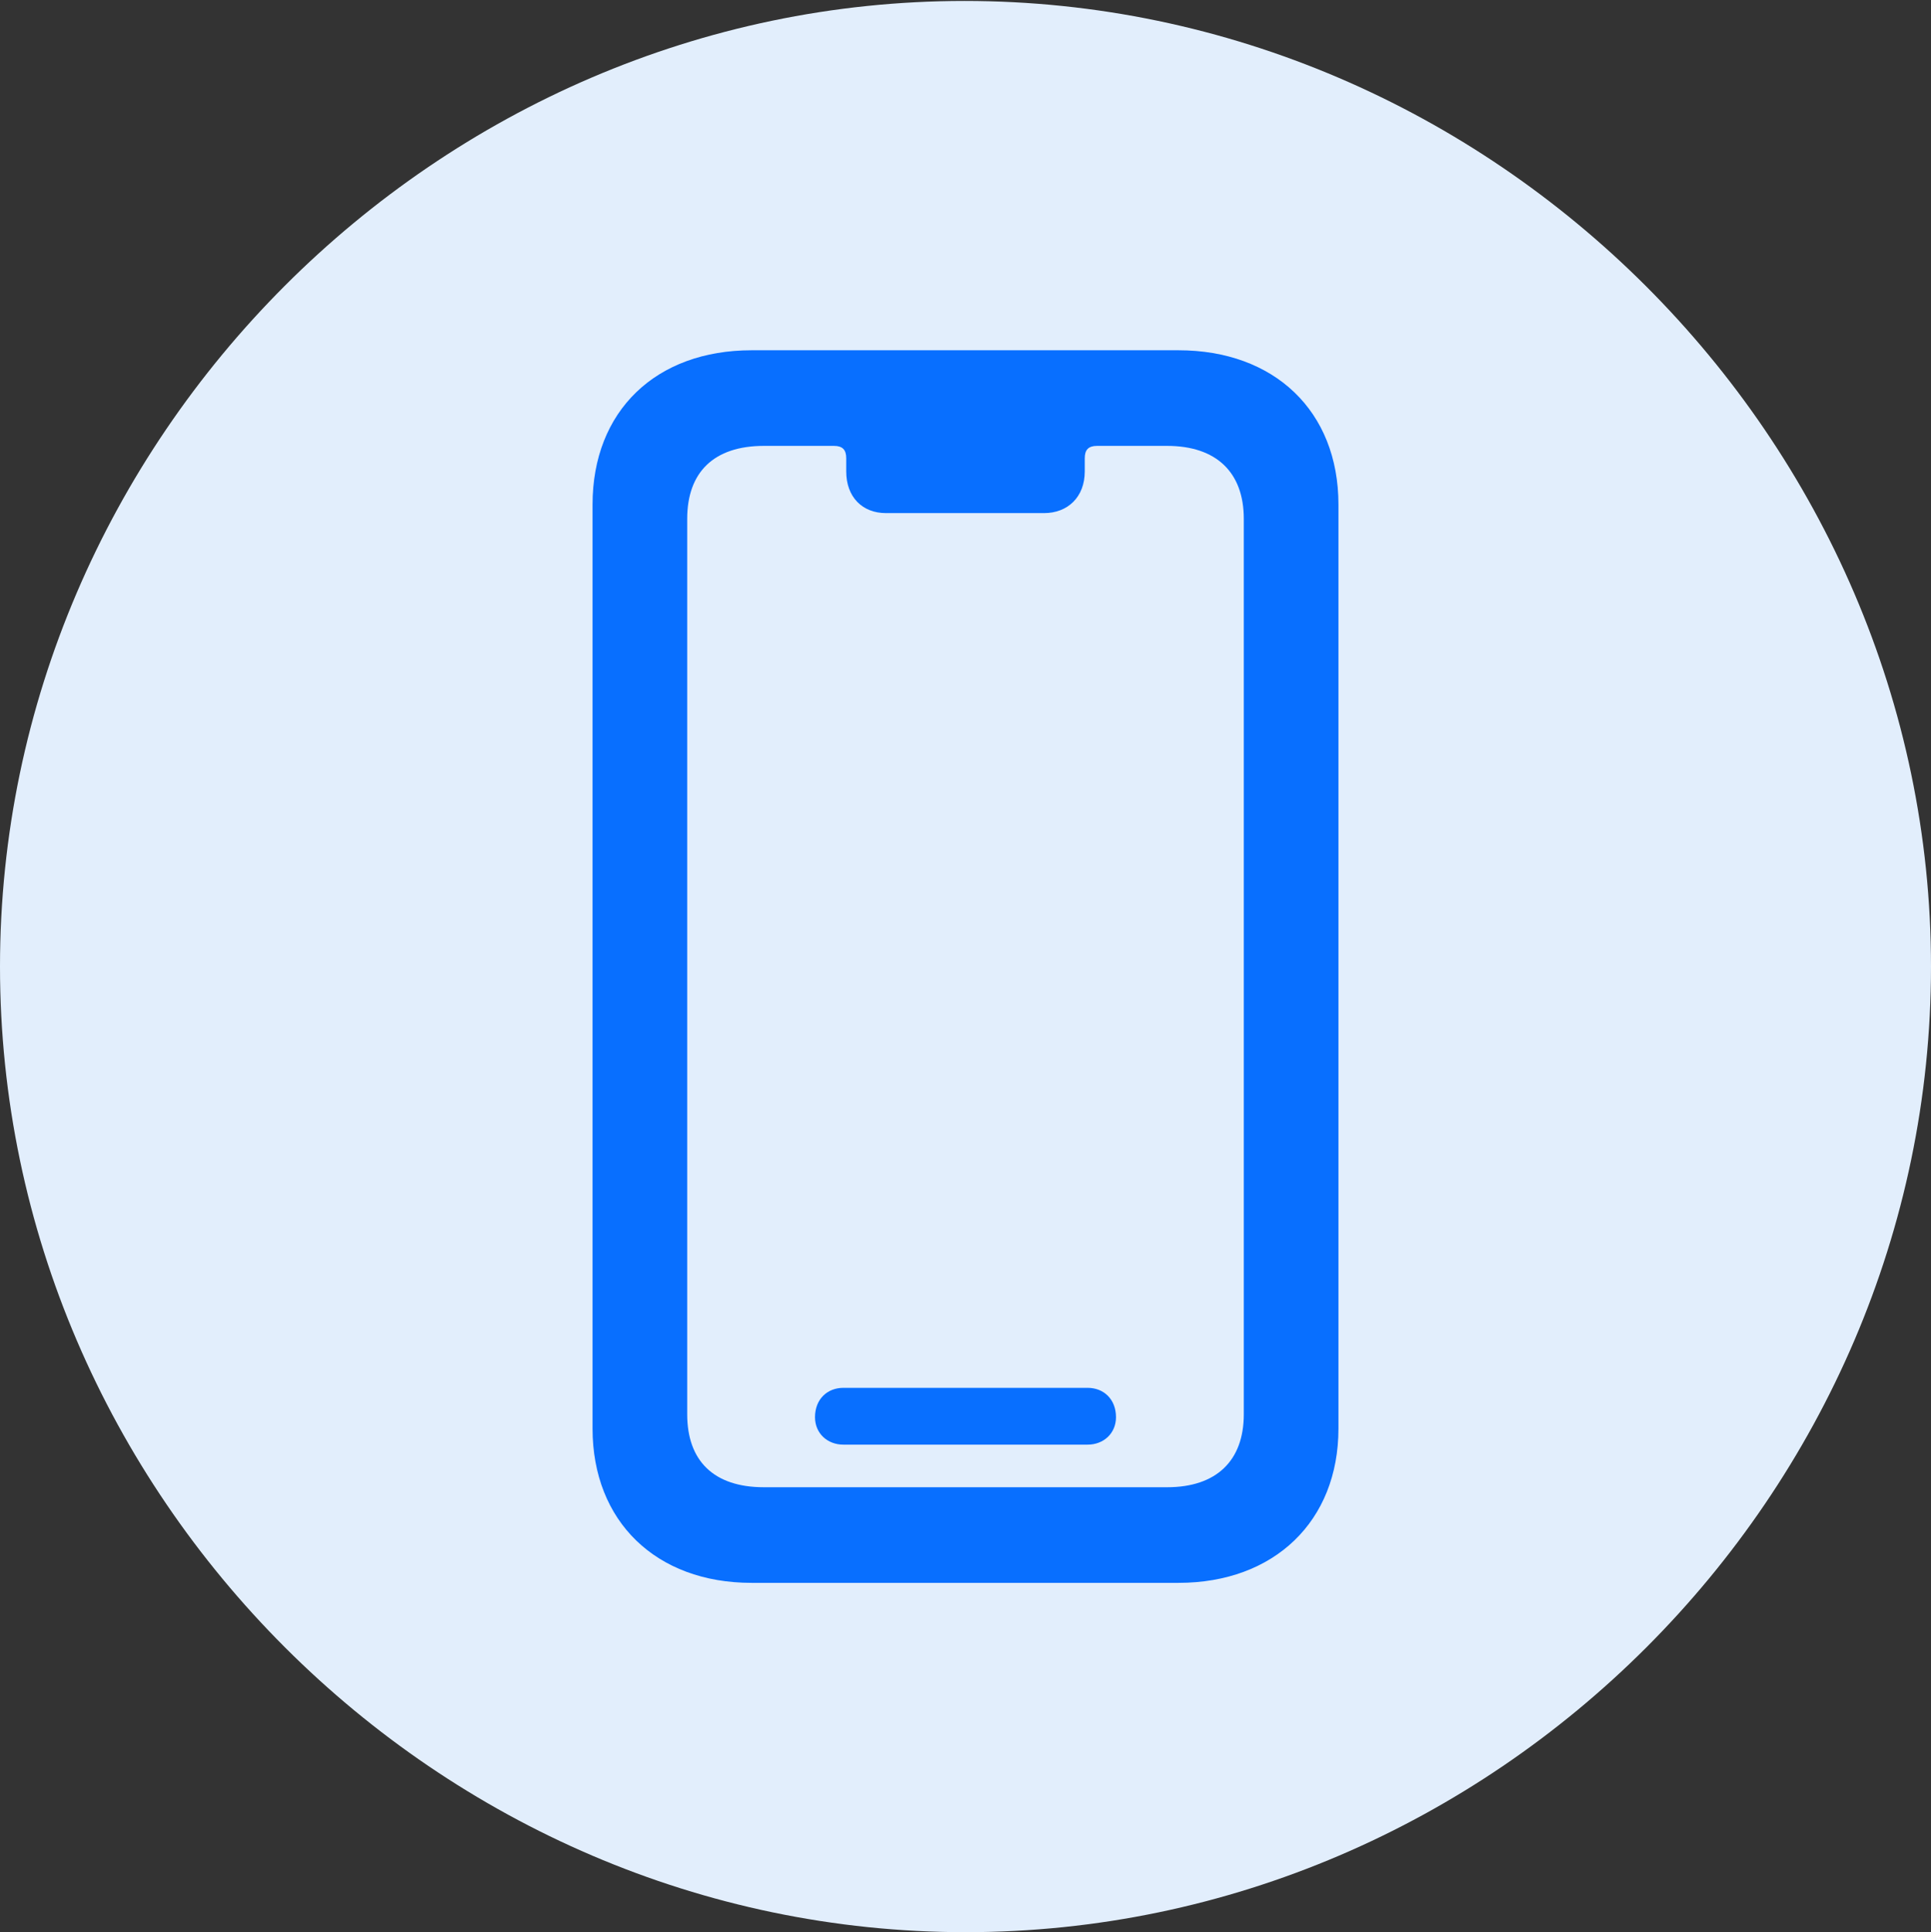 <?xml version="1.0" encoding="UTF-8"?>
<!--Generator: Apple Native CoreSVG 175.5-->
<!DOCTYPE svg
PUBLIC "-//W3C//DTD SVG 1.1//EN"
       "http://www.w3.org/Graphics/SVG/1.1/DTD/svg11.dtd">
<svg version="1.1" xmlns="http://www.w3.org/2000/svg" xmlns:xlink="http://www.w3.org/1999/xlink" width="99.609" height="99.658">
 <rect width="100%" height="100%" fill="#333333" stroke="none"/>
 <g>
  <rect height="99.658" opacity="0" width="99.609" x="0" y="0"/>
  <path d="M49.805 99.658C77.051 99.658 99.609 77.1 99.609 49.853C99.609 22.656 77.002 0.049 49.756 0.049C22.559 0.049 0 22.656 0 49.853C0 77.1 22.607 99.658 49.805 99.658Z" fill="#e2eefc"/>
  <path d="M38.77 81.641C33.838 81.641 30.566 78.467 30.566 73.682L30.566 26.025C30.566 21.191 33.838 18.066 38.77 18.066L60.791 18.066C65.723 18.066 69.043 21.191 69.043 26.025L69.043 73.682C69.043 78.467 65.723 81.641 60.791 81.641ZM39.404 76.709L60.205 76.709C62.744 76.709 64.16 75.342 64.16 72.949L64.16 26.758C64.16 24.365 62.744 22.998 60.205 22.998L56.592 22.998C56.152 22.998 55.957 23.193 55.957 23.633L55.957 24.316C55.957 25.635 55.078 26.465 53.857 26.465L45.703 26.465C44.482 26.465 43.652 25.635 43.652 24.316L43.652 23.633C43.652 23.193 43.457 22.998 43.018 22.998L39.404 22.998C36.816 22.998 35.449 24.365 35.449 26.758L35.449 72.949C35.449 75.342 36.816 76.709 39.404 76.709ZM43.506 74.512C42.676 74.512 42.041 73.926 42.041 73.096C42.041 72.168 42.676 71.582 43.506 71.582L56.103 71.582C56.934 71.582 57.568 72.168 57.568 73.096C57.568 73.926 56.934 74.512 56.103 74.512Z" fill="#086fff"/>
 </g>
</svg>

